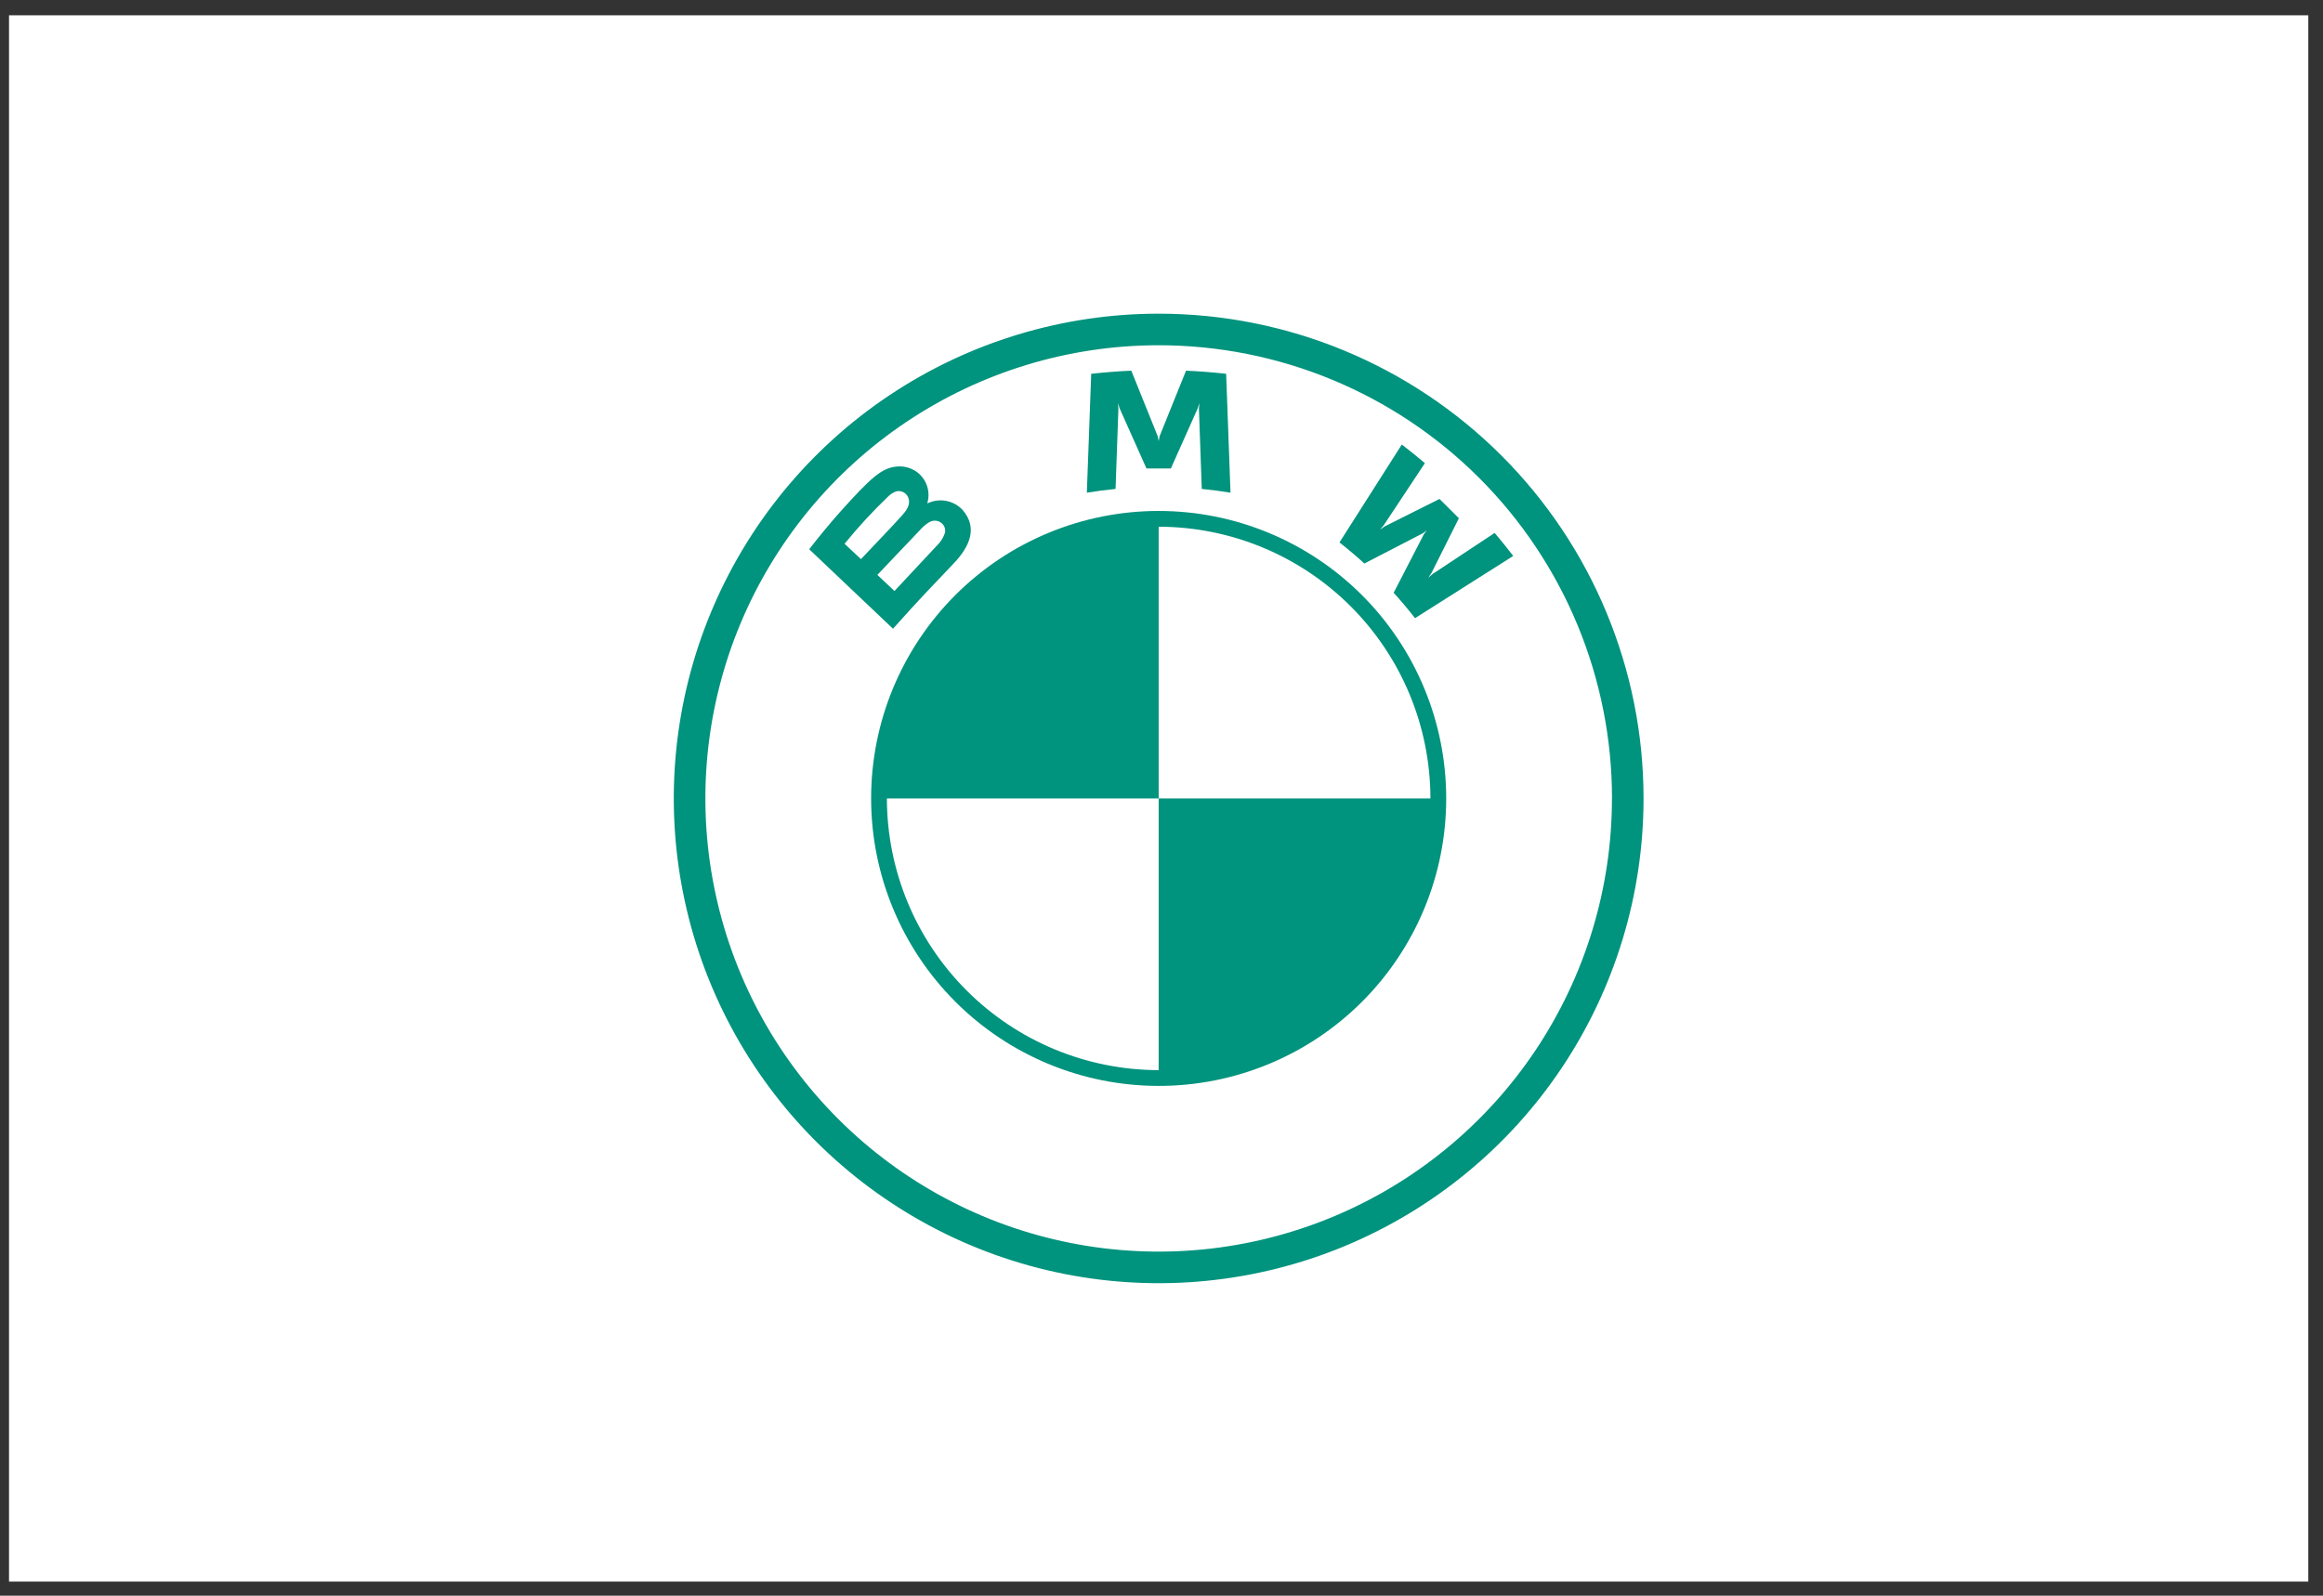 <svg width="147" height="101" viewBox="0 0 147 101" fill="none" xmlns="http://www.w3.org/2000/svg">
<rect x="0" y="0" width="147" height="101" fill="#333333" stroke="none"/>
<rect x="0.571" y="0.968" width="145.498" height="99.138" fill="white"/>
<g clip-path="url(#clip0_3839_5074)">
<path d="M73.321 19.854C67.252 19.854 61.32 21.653 56.274 25.024C51.228 28.396 47.296 33.188 44.973 38.795C42.651 44.401 42.043 50.571 43.227 56.522C44.411 62.474 47.333 67.942 51.624 72.233C55.916 76.524 61.383 79.446 67.335 80.63C73.287 81.814 79.456 81.206 85.062 78.884C90.669 76.561 95.461 72.629 98.833 67.583C102.204 62.537 104.004 56.605 104.004 50.536C104.004 42.399 100.771 34.594 95.017 28.84C89.263 23.086 81.458 19.854 73.321 19.854V19.854ZM102.005 50.536C102.005 56.21 100.322 61.755 97.171 66.472C94.019 71.19 89.539 74.866 84.298 77.037C79.056 79.208 73.289 79.776 67.725 78.669C62.16 77.563 57.05 74.831 53.038 70.819C49.026 66.808 46.294 61.697 45.188 56.133C44.081 50.568 44.649 44.801 46.82 39.559C48.991 34.318 52.668 29.838 57.385 26.686C62.102 23.535 67.647 21.852 73.321 21.852C77.088 21.852 80.818 22.593 84.299 24.035C87.779 25.476 90.942 27.589 93.606 30.253C96.27 32.916 98.383 36.078 99.825 39.559C101.266 43.039 102.008 46.769 102.008 50.536H102.005Z" fill="#00937D"/>
<path d="M88.191 37.519C88.606 37.968 89.207 38.69 89.544 39.127L95.757 35.188C95.447 34.783 94.954 34.166 94.583 33.731L90.65 36.334L90.381 36.565L90.582 36.271L92.319 32.802L91.09 31.581L87.623 33.318L87.331 33.518L87.563 33.247L90.167 29.315C89.708 28.925 89.265 28.568 88.707 28.135L84.762 34.333C85.261 34.719 85.92 35.284 86.338 35.667L90.053 33.745L90.289 33.565L90.109 33.803L88.191 37.519Z" fill="#00937D"/>
<path d="M74.093 29.651L75.79 25.85L75.899 25.513L75.868 25.865L76.048 30.947C76.644 31.003 77.259 31.086 77.867 31.185L77.591 23.659C76.741 23.567 75.897 23.498 75.053 23.462L73.379 27.611L73.321 27.92L73.261 27.611L71.589 23.462C70.745 23.498 69.9 23.567 69.052 23.659L68.776 31.185C69.382 31.086 69.998 31.005 70.593 30.947L70.773 25.865L70.743 25.513L70.851 25.85L72.549 29.651H74.093Z" fill="#00937D"/>
<path d="M60.362 35.649C61.342 34.616 61.9 33.421 60.916 32.279C60.647 31.989 60.293 31.791 59.905 31.71C59.517 31.63 59.114 31.673 58.752 31.832L58.678 31.861L58.694 31.796C58.785 31.456 58.775 31.098 58.665 30.764C58.555 30.43 58.35 30.135 58.075 29.916C57.688 29.613 57.197 29.475 56.709 29.534C55.788 29.627 55.086 30.255 53.146 32.42C52.566 33.069 51.718 34.094 51.207 34.765L56.509 39.795C58.261 37.832 58.977 37.109 60.362 35.649ZM53.444 34.419C54.291 33.377 55.2 32.389 56.168 31.459C56.322 31.296 56.512 31.173 56.722 31.098C56.807 31.078 56.895 31.076 56.981 31.091C57.068 31.107 57.15 31.139 57.223 31.186C57.297 31.234 57.36 31.295 57.409 31.367C57.458 31.44 57.493 31.521 57.51 31.606C57.592 31.967 57.366 32.306 57.115 32.588C56.551 33.223 54.481 35.389 54.481 35.389L53.444 34.419ZM55.52 36.389C55.52 36.389 57.537 34.257 58.194 33.575C58.367 33.368 58.573 33.191 58.804 33.051C58.914 32.987 59.039 32.954 59.167 32.956C59.294 32.959 59.418 32.997 59.525 33.066C59.633 33.136 59.716 33.237 59.765 33.355C59.813 33.474 59.824 33.605 59.796 33.73C59.692 34.041 59.513 34.321 59.275 34.545C58.997 34.845 56.605 37.405 56.601 37.408L55.52 36.389Z" fill="#00937D"/>
<path d="M73.32 32.341C70.931 32.34 68.564 32.809 66.356 33.724C64.148 34.637 62.142 35.978 60.452 37.667C58.762 39.357 57.422 41.364 56.508 43.572C55.594 45.78 55.124 48.147 55.125 50.536V50.536C55.125 55.362 57.042 59.99 60.454 63.402C63.867 66.815 68.495 68.732 73.32 68.732V68.732C75.71 68.733 78.077 68.263 80.285 67.349C82.493 66.435 84.499 65.095 86.189 63.405C87.879 61.715 89.219 59.709 90.133 57.501C91.047 55.293 91.517 52.926 91.516 50.536V50.536C91.516 45.711 89.599 41.083 86.187 37.67C82.774 34.258 78.146 32.341 73.32 32.341V32.341ZM73.32 50.536V67.734C68.761 67.729 64.39 65.915 61.166 62.691C57.941 59.467 56.128 55.096 56.123 50.536H73.32V33.339C77.88 33.344 82.251 35.157 85.475 38.381C88.699 41.605 90.513 45.977 90.518 50.536H73.32Z" fill="#00937D"/>
</g>
<defs>
<clipPath id="clip0_3839_5074">
<rect width="61.366" height="61.366" fill="white" transform="translate(42.638 19.854)"/>
</clipPath>
</defs>
</svg>
